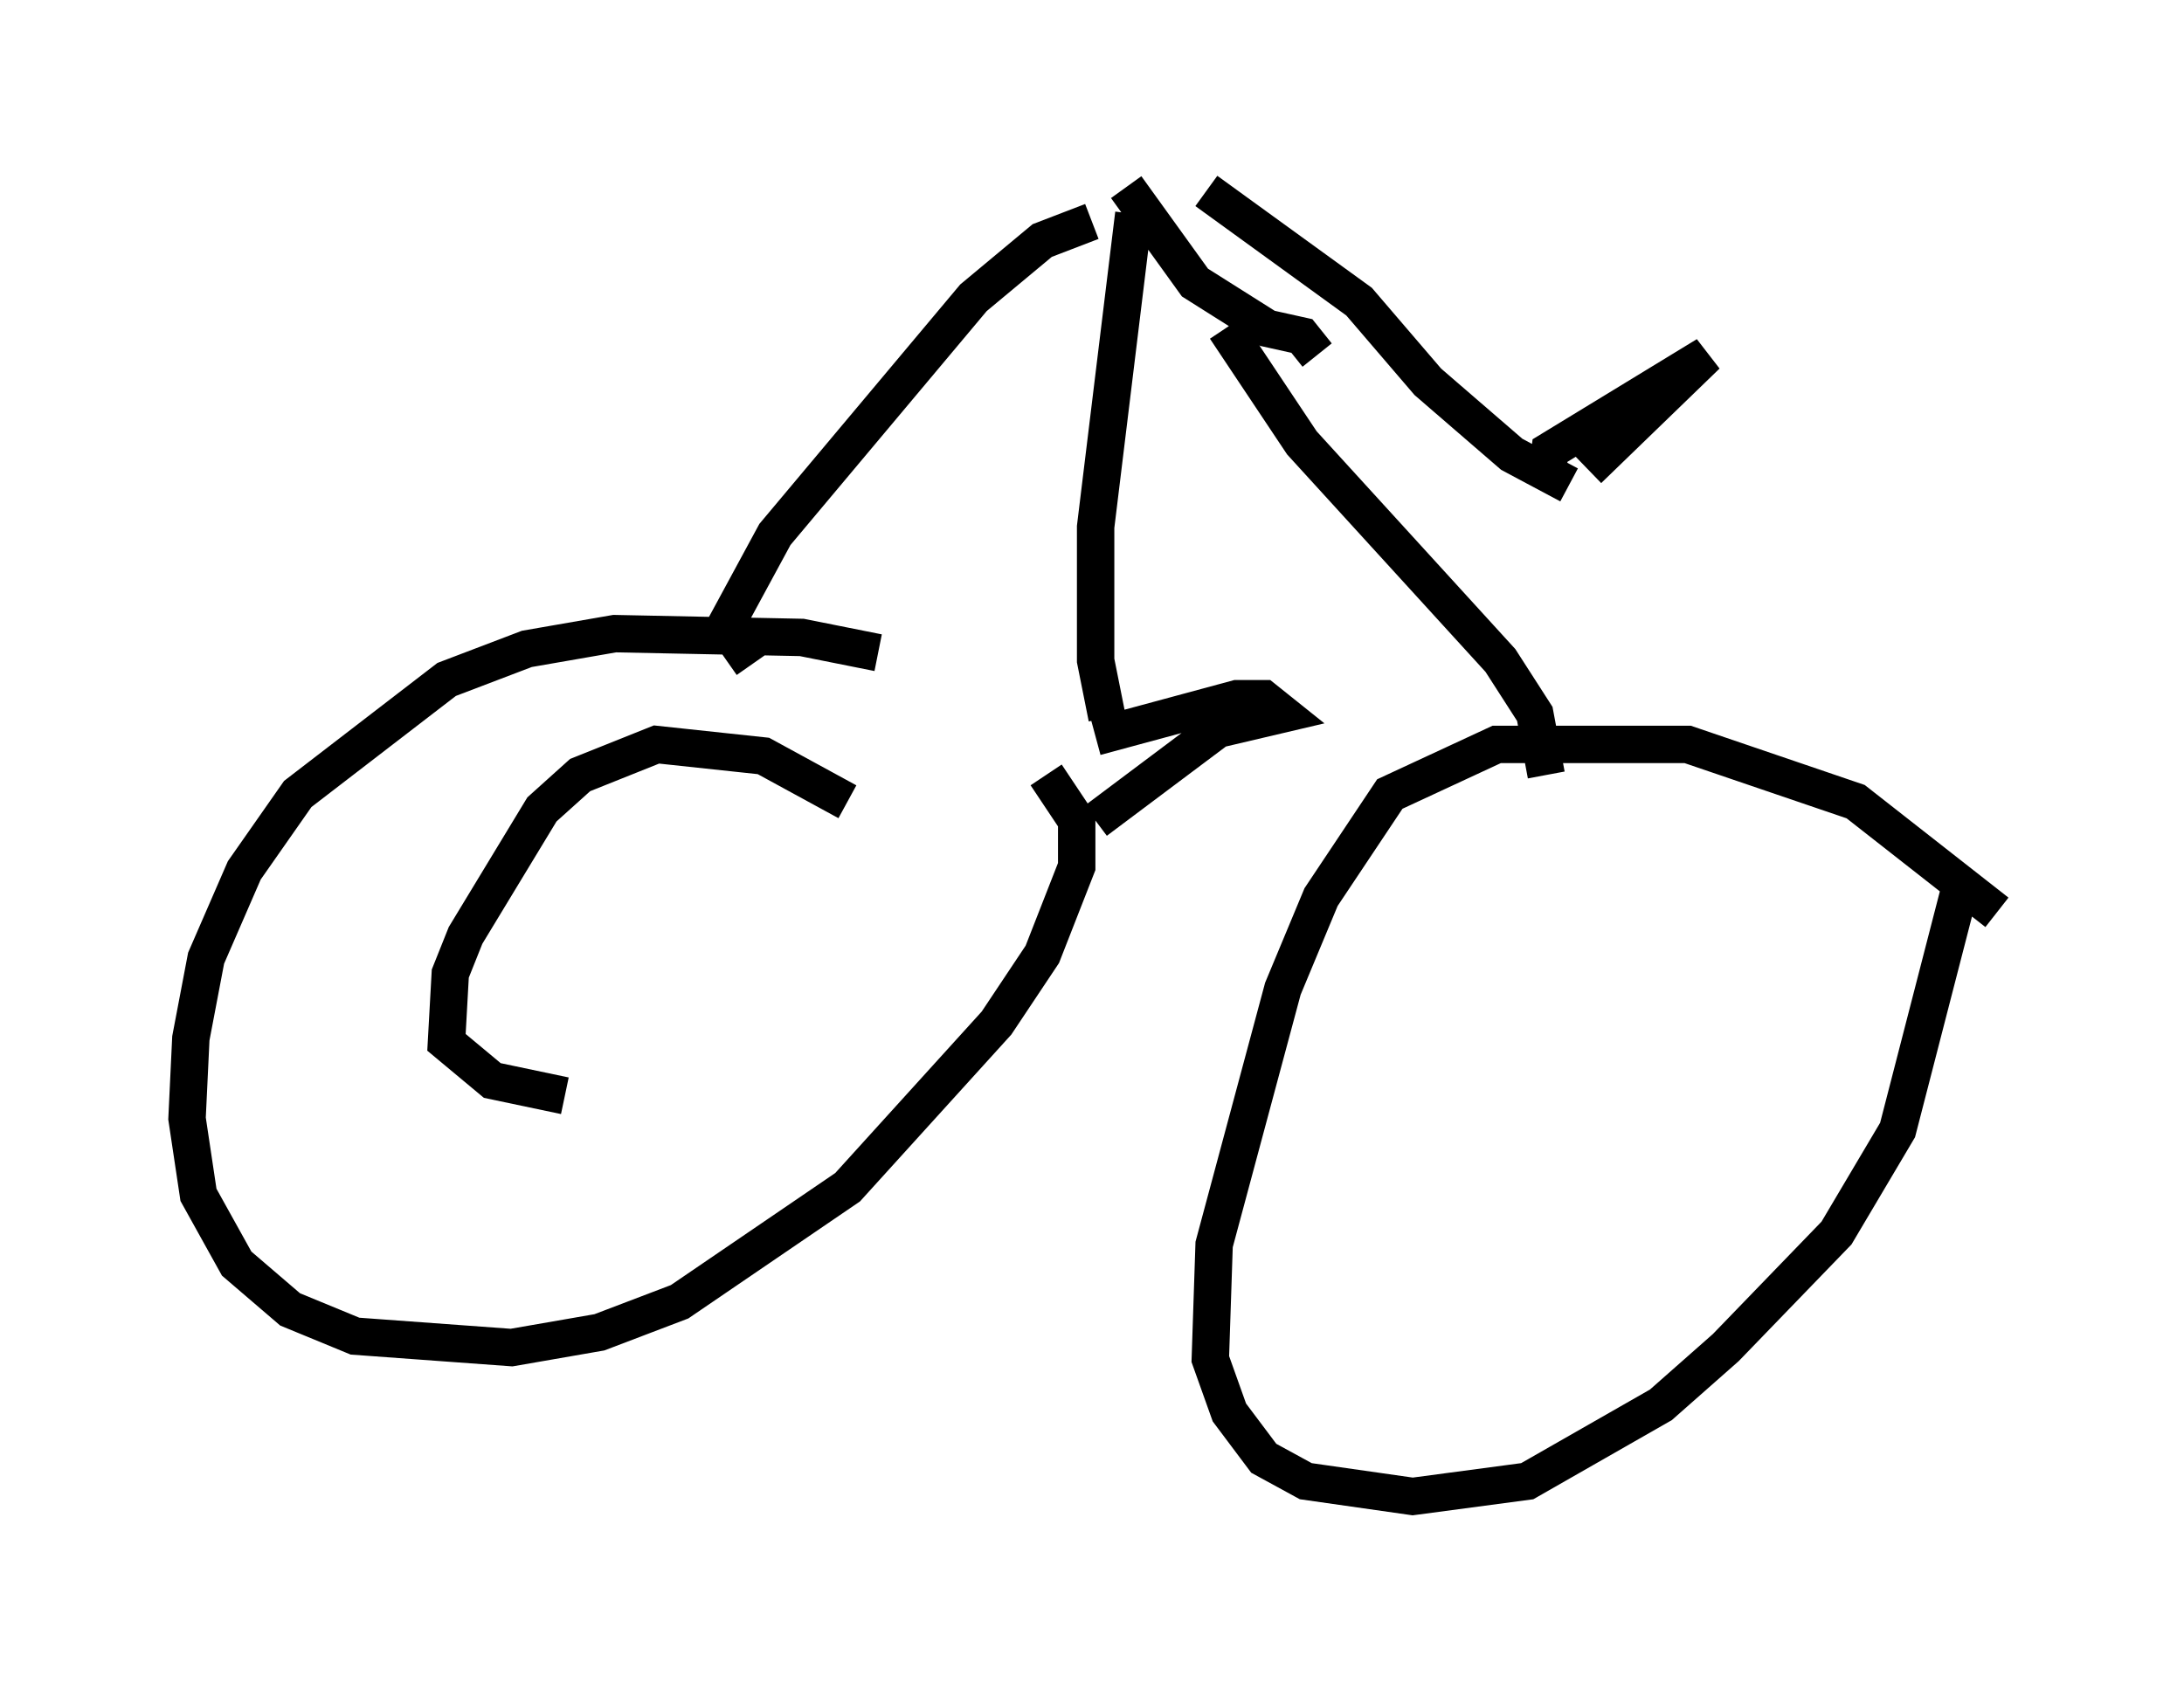 <?xml version="1.0" encoding="utf-8" ?>
<svg baseProfile="full" height="45.015" version="1.1" width="58.388" xmlns="http://www.w3.org/2000/svg" xmlns:ev="http://www.w3.org/2001/xml-events" xmlns:xlink="http://www.w3.org/1999/xlink"><defs /><rect fill="white" height="45.015" width="58.388" x="0" y="0" /><path d="M27.765, 19.394 m-4.288, -1.94 l-2.042, -0.408 -5.002, -0.102 l-2.348, 0.408 -2.144, 0.817 l-3.981, 3.063 -1.429, 2.042 l-1.021, 2.348 -0.408, 2.144 l-0.102, 2.144 0.306, 2.042 l1.021, 1.838 1.429, 1.225 l1.735, 0.715 4.185, 0.306 l2.348, -0.408 2.144, -0.817 l4.492, -3.063 3.981, -4.39 l1.225, -1.838 0.919, -2.348 l0.0, -1.225 -0.817, -1.225 m25.419, 3.675 l-3.777, -2.96 -4.492, -1.531 l-5.104, 0.0 -2.858, 1.327 l-1.838, 2.756 -1.021, 2.45 l-1.838, 6.84 -0.102, 3.063 l0.51, 1.429 0.919, 1.225 l1.123, 0.613 2.858, 0.408 l3.063, -0.408 3.573, -2.042 l1.735, -1.531 2.96, -3.063 l1.633, -2.756 1.633, -6.329 m-32.259, -6.125 l-0.715, -1.021 1.327, -2.45 l5.308, -6.329 1.838, -1.531 l1.327, -0.51 m12.148, 14.802 l-0.306, -1.633 -0.919, -1.429 l-5.308, -5.819 -2.042, -3.063 m2.45, 0.715 l-0.408, -0.51 -0.919, -0.204 l-1.94, -1.225 -1.838, -2.552 m0.204, 0.715 l-1.021, 8.371 0.0, 3.573 l0.306, 1.531 m2.654, -14.088 l4.083, 2.96 1.838, 2.144 l2.246, 1.94 1.531, 0.817 m-12.658, 8.983 l3.267, -2.45 1.735, -0.408 l-0.51, -0.408 -0.715, 0.0 l-3.777, 1.021 m12.046, -6.84 l0.102, -0.817 4.185, -2.552 l-3.165, 3.063 m-19.804, 8.881 l-2.246, -1.225 -2.858, -0.306 l-2.042, 0.817 -1.021, 0.919 l-2.042, 3.369 -0.408, 1.021 l-0.102, 1.838 1.225, 1.021 l1.94, 0.408 " fill="none" stroke="black" stroke-width="1" /></svg>